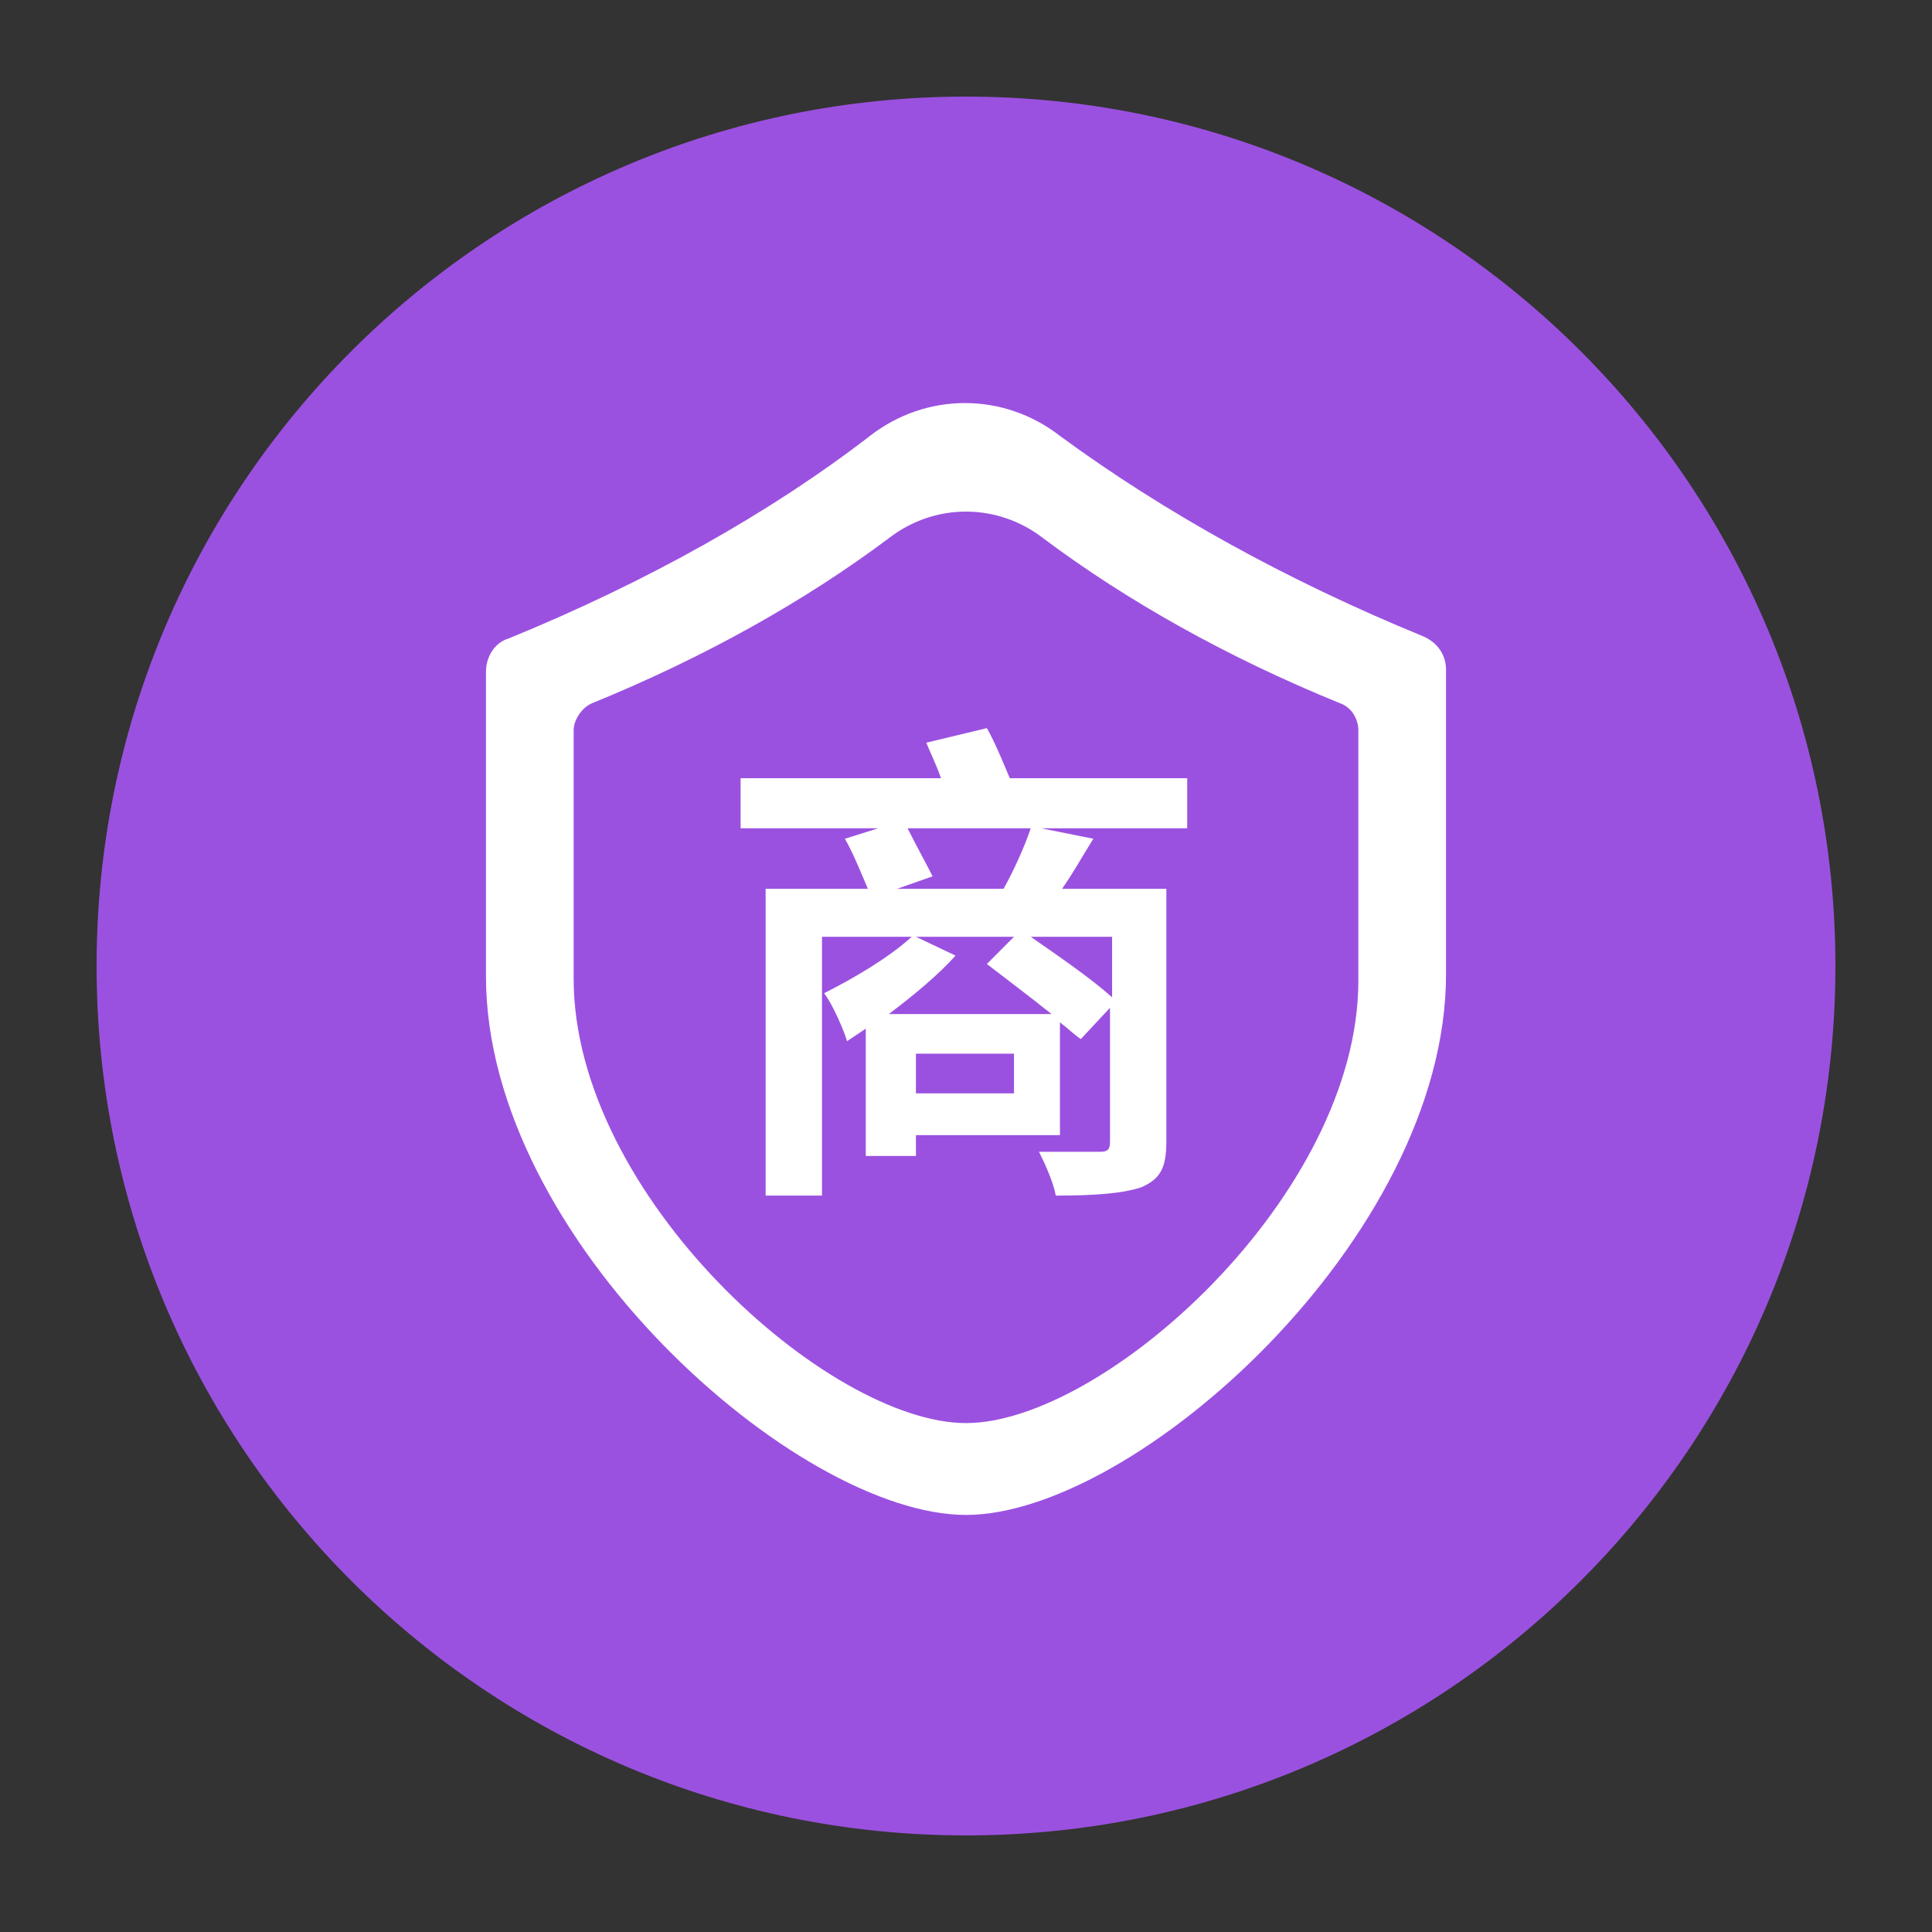 <svg width="24" height="24" viewBox="0 0 24 24" fill="none" xmlns="http://www.w3.org/2000/svg">
<rect x="0" y="0" width="24" height="24" fill="#333333" stroke="none"/>
<path d="M12 22.8C6.035 22.8 1.2 17.965 1.2 12C1.2 6.036 6.035 1.2 12 1.2C17.965 1.2 22.8 6.036 22.8 12C22.8 17.965 17.965 22.8 12 22.8Z" fill="#9B51E0"/>
<path d="M17.678 7.904C17.859 7.982 17.963 8.137 17.963 8.319V12.104C17.963 15.371 14.1 18.819 12 18.819C9.9 18.819 6.037 15.397 6.037 12.13V8.345C6.037 8.163 6.141 7.982 6.322 7.93C8.033 7.23 9.563 6.374 10.807 5.415C11.507 4.871 12.467 4.871 13.167 5.415C14.437 6.348 15.967 7.204 17.678 7.904V7.904ZM16.641 8.734C15.241 8.163 13.996 7.463 12.959 6.686C12.389 6.245 11.611 6.245 11.041 6.686C10.004 7.463 8.759 8.163 7.359 8.734C7.23 8.786 7.126 8.941 7.126 9.071V12.156C7.126 14.852 10.289 17.678 12 17.678C13.711 17.678 16.874 14.852 16.874 12.182V9.071C16.874 8.941 16.796 8.786 16.641 8.734V8.734Z" fill="white"/>
<path d="M14.774 10.289H12.933L13.582 10.419C13.452 10.626 13.322 10.86 13.193 11.041H14.489V14.178C14.489 14.515 14.411 14.645 14.178 14.749C13.944 14.826 13.607 14.852 13.115 14.852C13.089 14.697 12.985 14.463 12.907 14.308H13.659C13.763 14.308 13.789 14.282 13.789 14.178V12.519L13.426 12.908C13.348 12.856 13.27 12.778 13.167 12.7V14.101H11.378V14.36H10.755V12.778L10.522 12.934C10.496 12.83 10.341 12.467 10.237 12.338C10.6 12.156 11.041 11.897 11.326 11.637H10.211V14.852H9.511V11.041H10.781C10.704 10.86 10.6 10.601 10.496 10.419L10.911 10.289H9.2V9.667H11.689C11.637 9.512 11.559 9.356 11.507 9.226L12.259 9.045C12.363 9.226 12.467 9.486 12.544 9.667H14.748V10.289H14.774ZM13.063 12.597C12.804 12.389 12.493 12.156 12.259 11.975L12.596 11.637H11.378L11.87 11.871C11.663 12.104 11.352 12.363 11.041 12.597H13.063ZM12.467 11.041C12.596 10.808 12.726 10.523 12.804 10.289H11.274C11.378 10.497 11.507 10.73 11.585 10.886L11.144 11.041H12.467ZM12.596 13.089H11.378V13.582H12.596V13.089ZM13.815 11.637H12.804C13.141 11.871 13.556 12.156 13.815 12.389V11.637V11.637Z" fill="white"/>
</svg>
